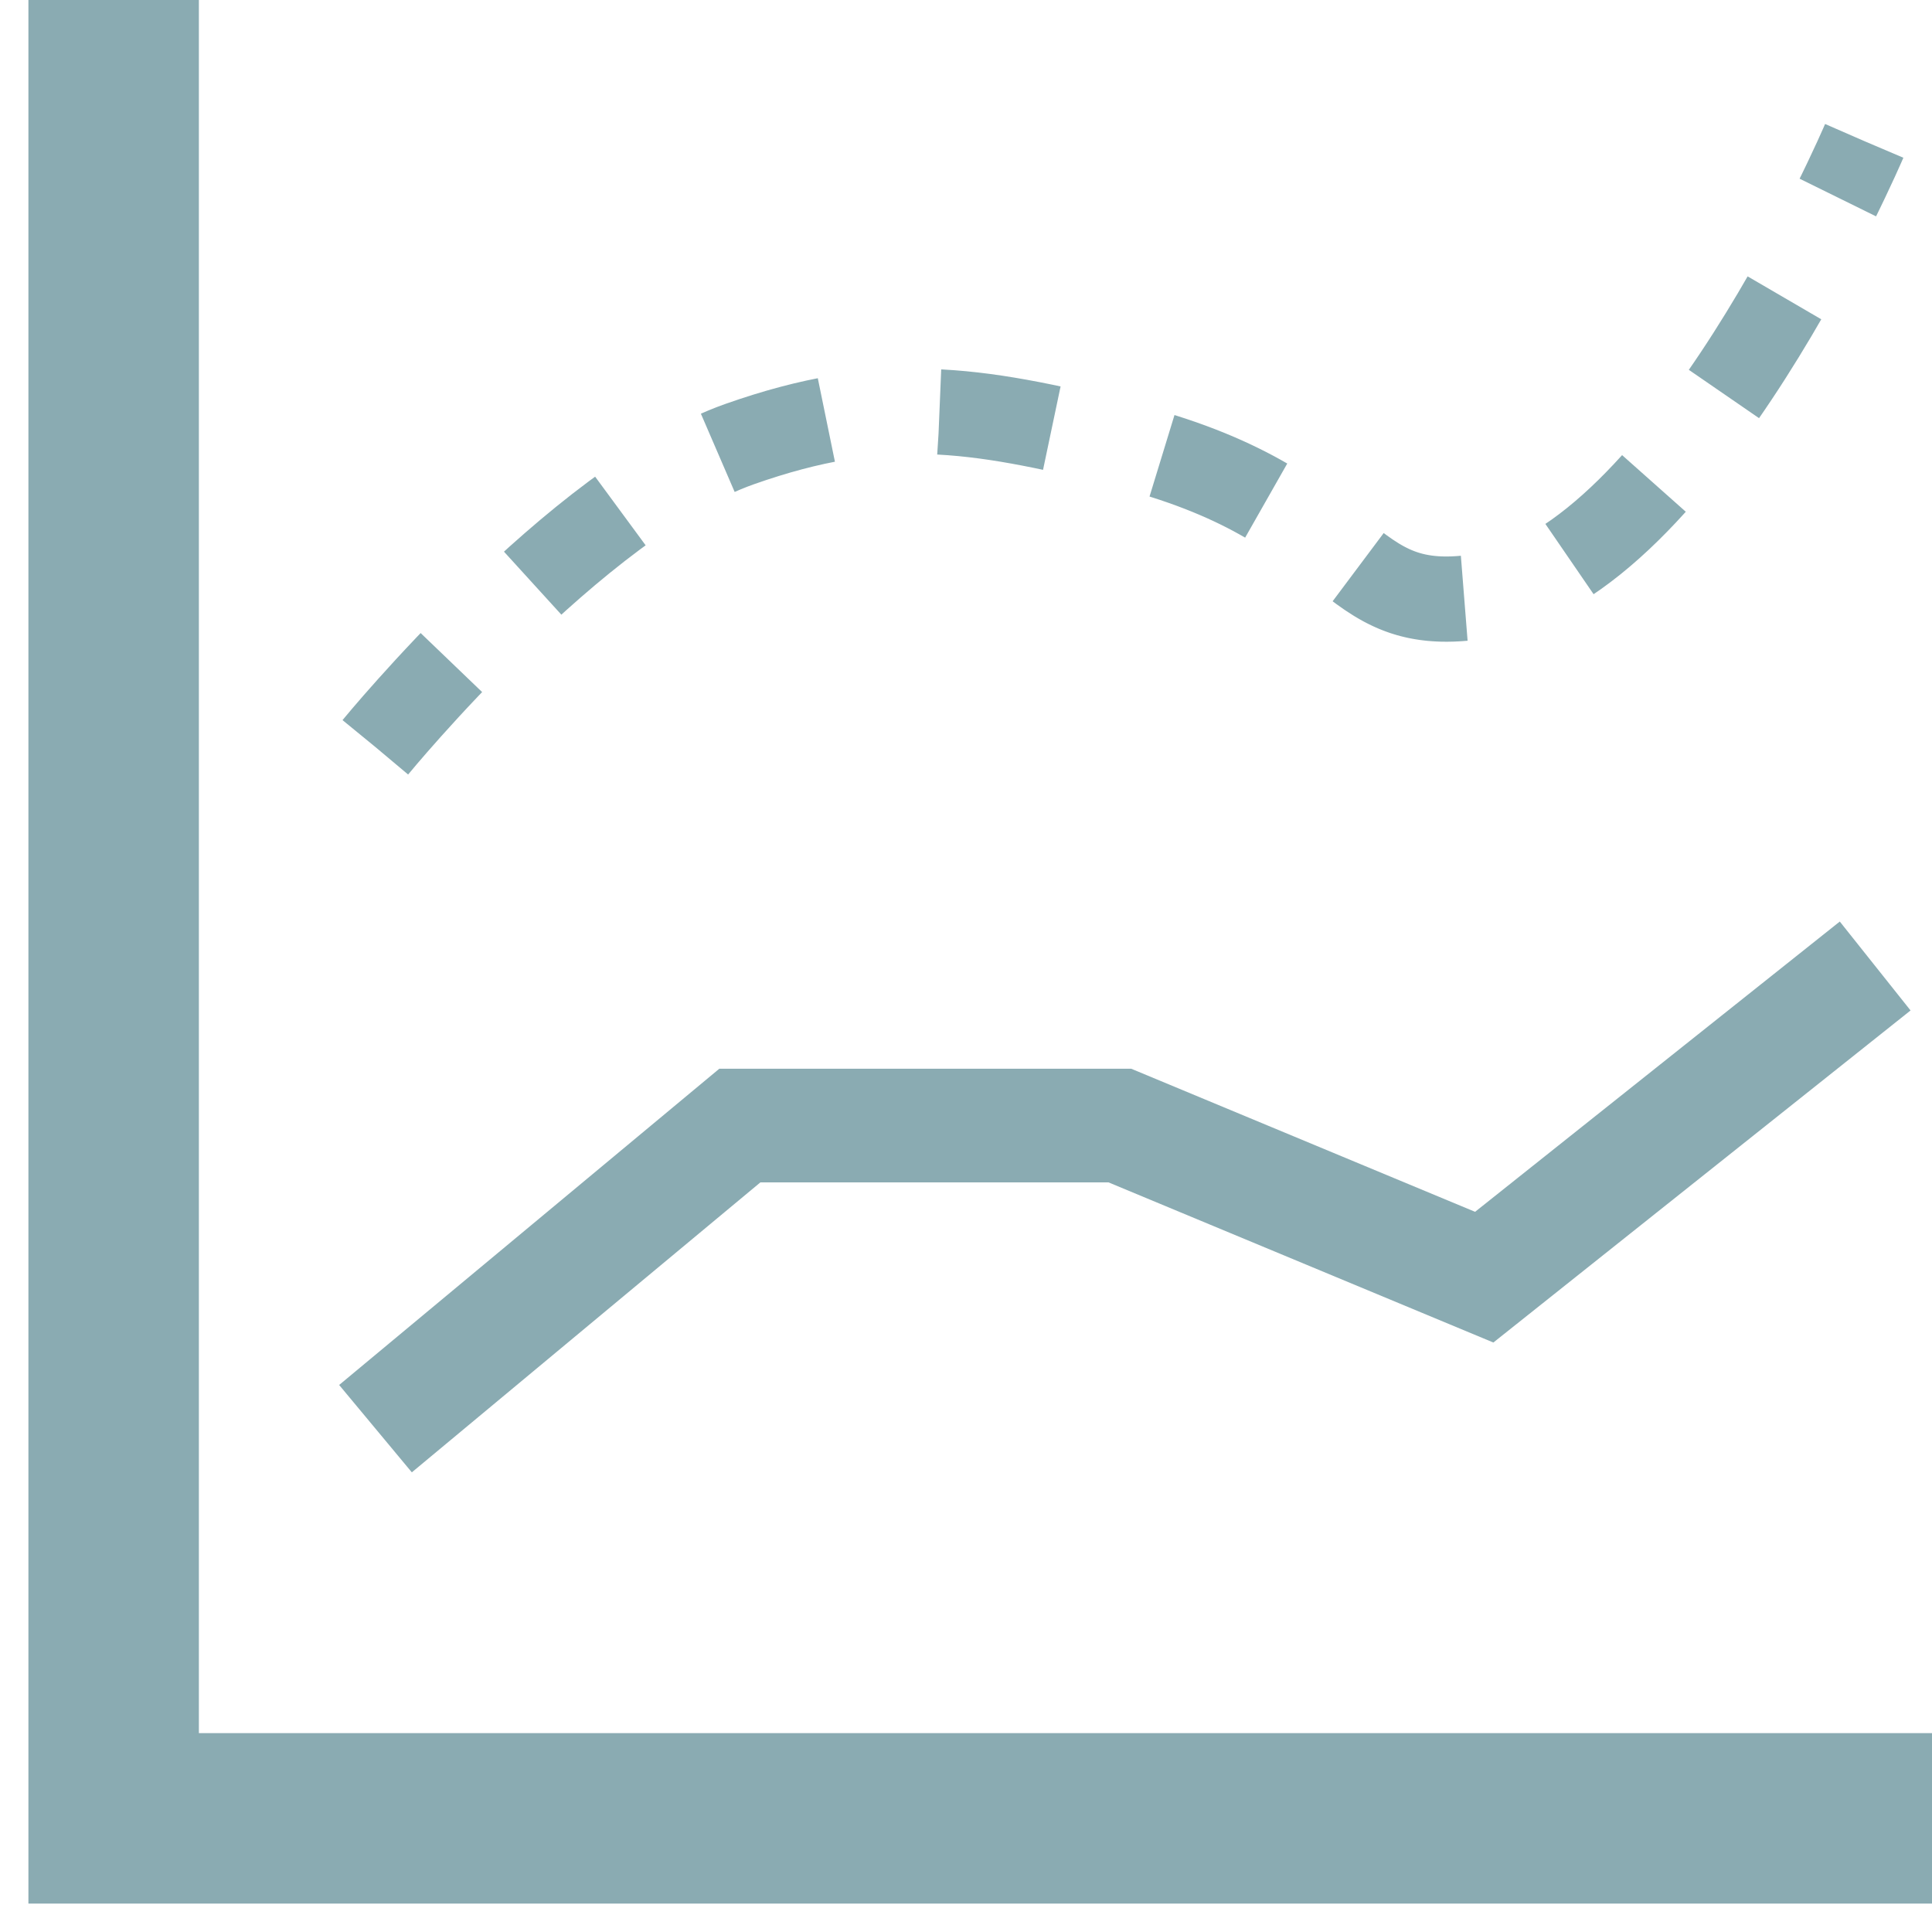 <svg width="17" height="17" viewBox="0 0 17 17" fill="none" xmlns="http://www.w3.org/2000/svg">
<path d="M1 0V16H17" stroke="#8AABB2" stroke-width="1.5"/>
<path d="M3.304 12.571L6.51 9.904L9.854 9.904L13.06 11.238L16.5 8.5" stroke="#8AABB2"/>
<path d="M3.304 6.574C3.304 6.574 5.073 4.414 6.51 3.907C7.77 3.463 8.571 3.589 9.854 3.907C12.026 4.447 11.755 5.461 13.06 5.241C14.826 4.943 16.403 1.241 16.403 1.241" stroke="#8AABB2" stroke-width="0.75" stroke-dasharray="1 1"/>
</svg>
